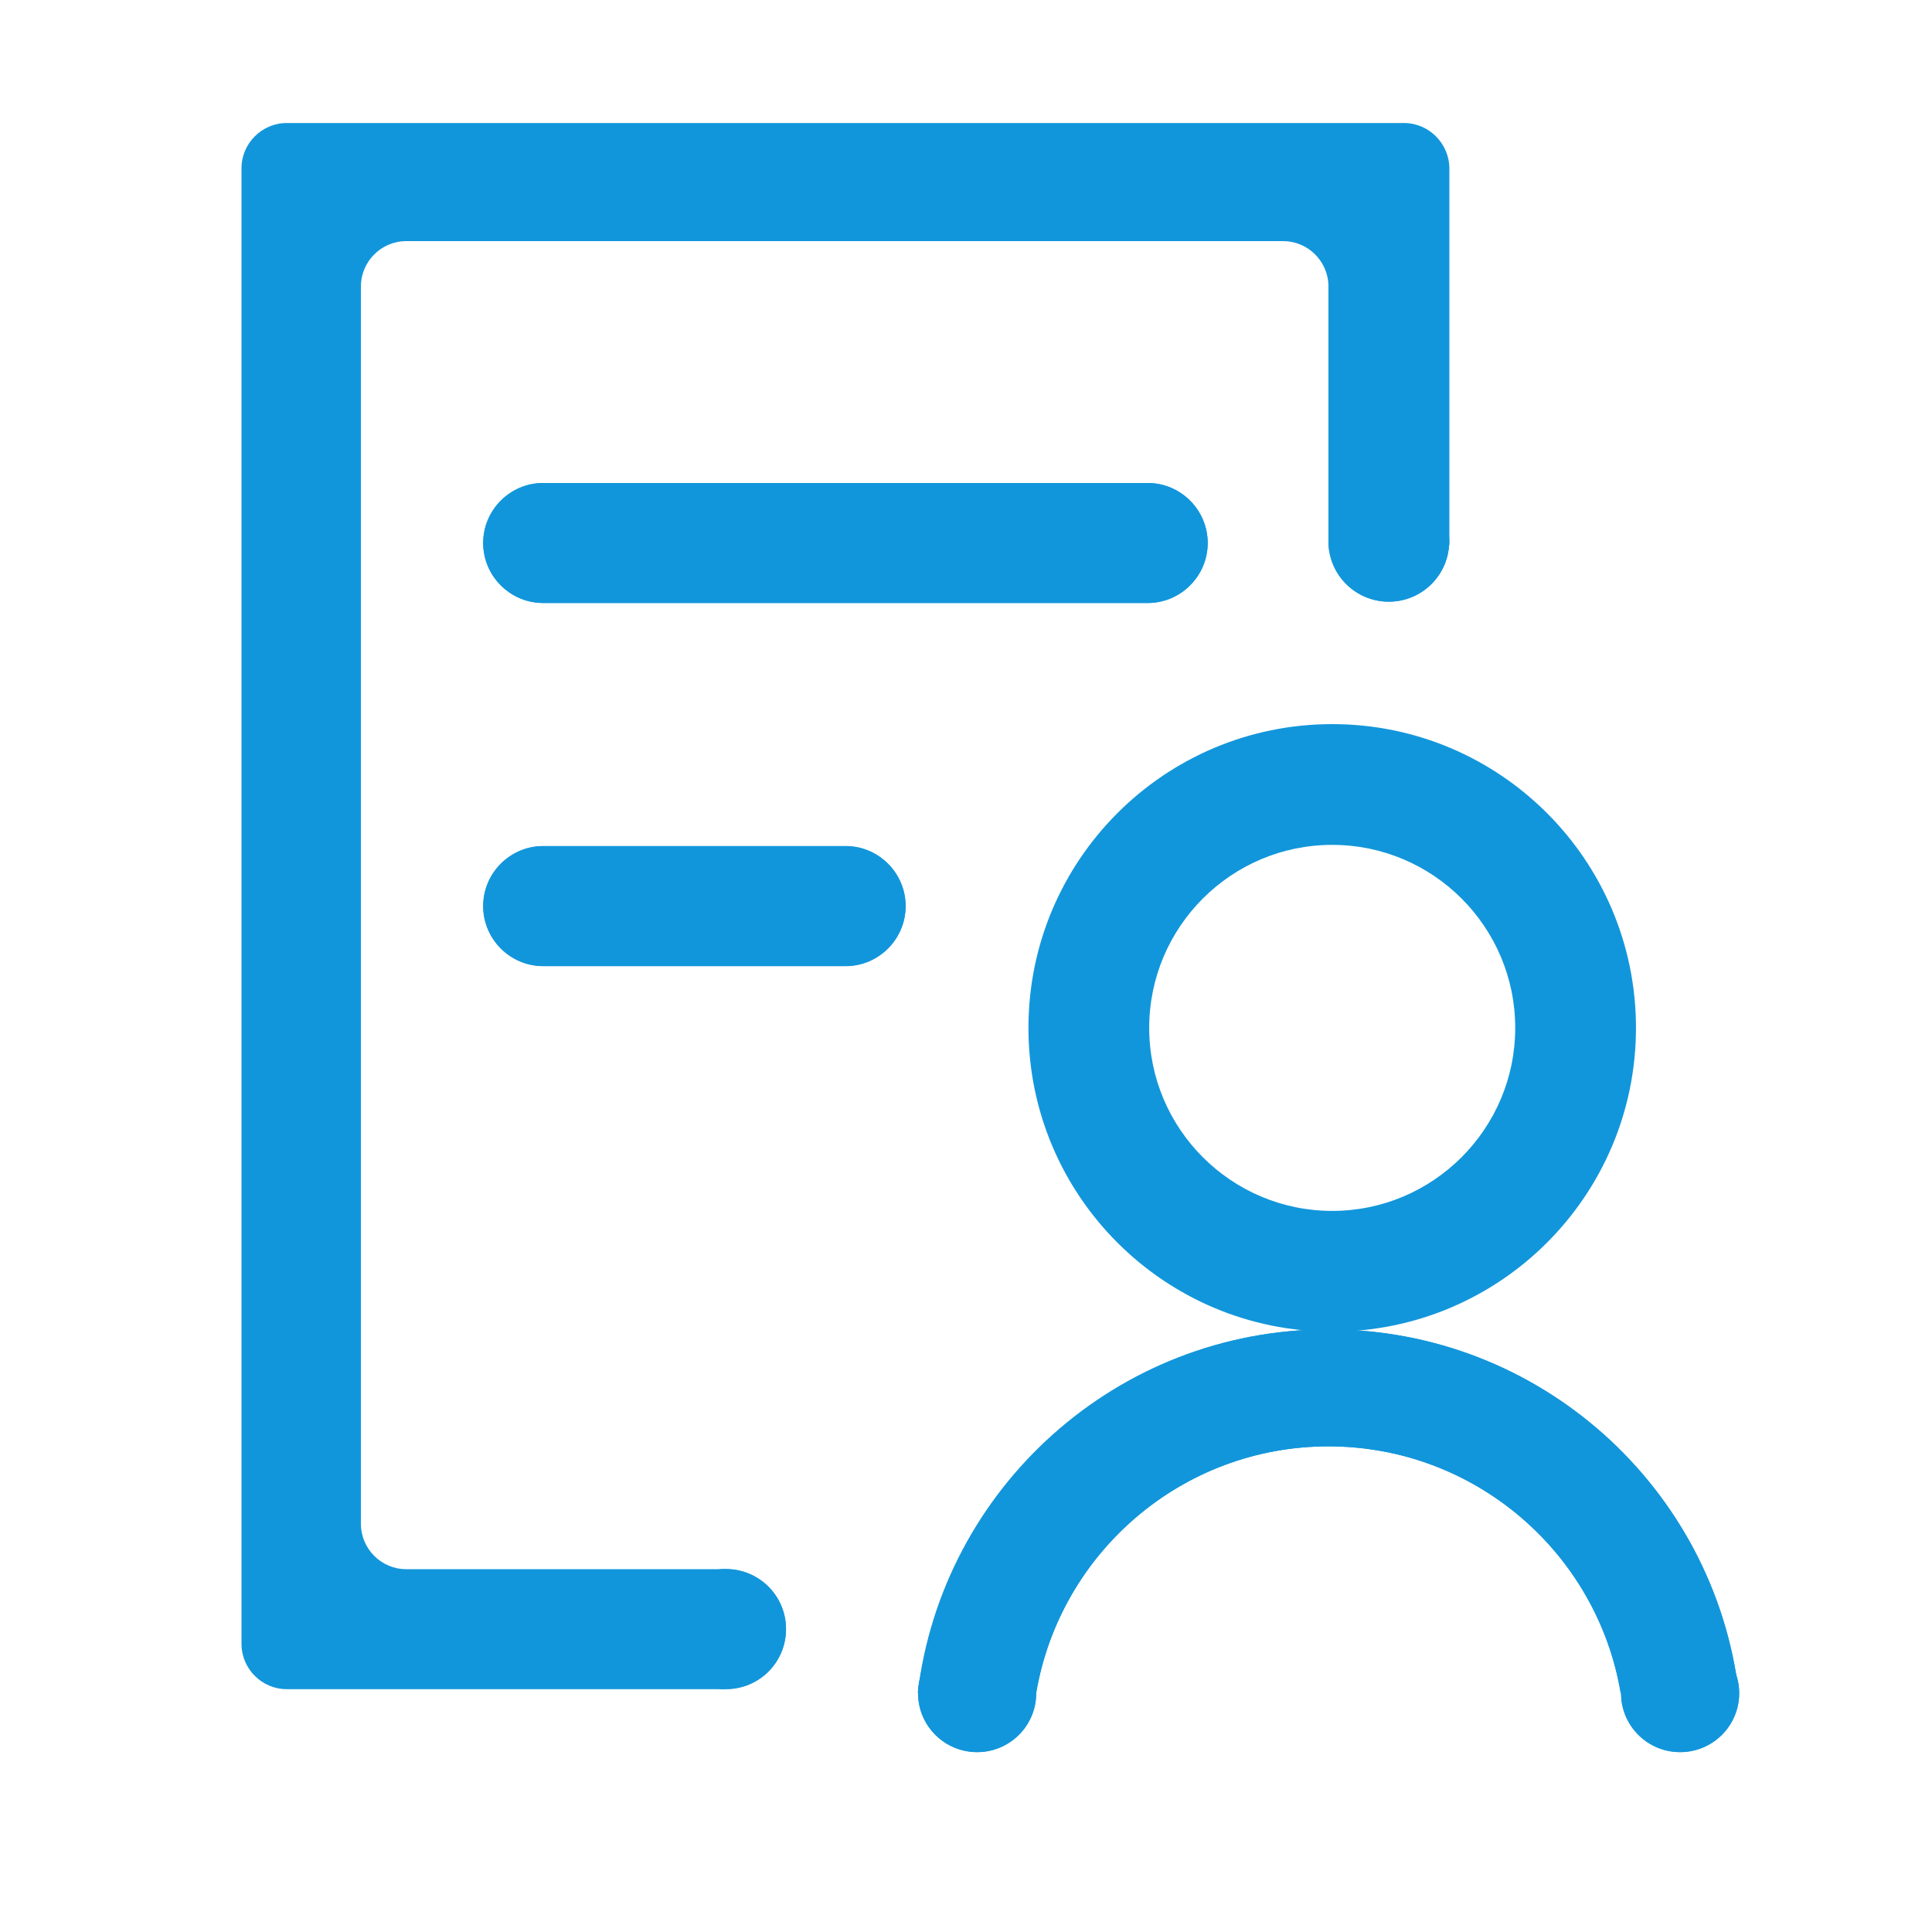 <?xml version="1.0" standalone="no"?><!DOCTYPE svg PUBLIC "-//W3C//DTD SVG 1.1//EN" "http://www.w3.org/Graphics/SVG/1.1/DTD/svg11.dtd"><svg t="1720079745931" class="icon" viewBox="0 0 1024 1024" version="1.1" xmlns="http://www.w3.org/2000/svg" p-id="1656" xmlns:xlink="http://www.w3.org/1999/xlink" width="200" height="200"><path d="M160 863.3v-46.4c4 24.3 23.7 43.3 48.3 46.4H160zM736.1 257V151.8c0-26.5-18.5-48.8-43.3-54.6h43.4l-0.1 159.8zM160 97.2h42.6c-21.9 5.1-38.9 23-42.6 45.4V97.2z" fill="#1296db" p-id="1657"></path><path d="M744.1 65.2H152c-13.2 0-24 10.8-24 24v782.1c0 13.2 10.8 24 24 24h232v-63.6H215.3c-13.2 0-24-10.8-24-24V151.8c0-13.2 10.8-24 24-24h464.8c13.2 0 24 10.8 24 24V289h64.1V89.2c-0.1-13.2-10.9-24-24.1-24z" fill="#1296db" p-id="1658"></path><path d="M706.1 447.8c53.5 0 97 43.5 97 97s-43.5 97-97 97-97-43.5-97-97 43.5-97 97-97m0-64c-88.9 0-161 72.1-161 161s72.1 161 161 161 161-72.1 161-161-72.1-161-161-161z" fill="#1296db" p-id="1659"></path><path d="M549.2 897.3c12.6-74.2 77.2-130.7 154.9-130.7S846.5 823.1 859 897.3h62.6C908.5 788.7 816.1 704.6 704 704.6s-204.5 84.2-217.6 192.7h62.8z" fill="#1296db" p-id="1660"></path><path d="M704.2 704.6c-112.1 0-204.5 84.2-217.6 192.7h62.6c12.6-74.2 77.2-130.7 154.9-130.7S846.5 823.1 859 897.3h62.6c-12.9-108.6-105.3-192.7-217.4-192.7z" fill="#1296db" p-id="1661"></path><path d="M486.6 897.4a31.3 31.2 0 1 0 62.6 0 31.3 31.2 0 1 0-62.6 0Z" fill="#1296db" p-id="1662"></path><path d="M517.9 866.3c-17.3 0-31.3 14-31.3 31.2s14 31.2 31.3 31.2 31.3-14 31.3-31.2-14.1-31.2-31.3-31.2z" fill="#1296db" p-id="1663"></path><path d="M859.2 897.4a31.3 31.2 0 1 0 62.6 0 31.3 31.2 0 1 0-62.6 0Z" fill="#1296db" p-id="1664"></path><path d="M890.5 866.3c-17.3 0-31.3 14-31.3 31.2s14 31.2 31.3 31.2 31.3-14 31.3-31.2-14-31.2-31.3-31.2z" fill="#1296db" p-id="1665"></path><path d="M608.3 319.6H287.9c-17.5 0-31.8-14.3-31.8-31.8s14.3-31.8 31.8-31.8h320.4c17.5 0 31.8 14.3 31.8 31.8s-14.3 31.8-31.8 31.8z" fill="#1296db" p-id="1666"></path><path d="M608.3 256H287.9c-17.5 0-31.8 14.3-31.8 31.8s14.3 31.8 31.8 31.8h320.4c17.5 0 31.8-14.3 31.8-31.8S625.8 256 608.3 256z" fill="#1296db" p-id="1667"></path><path d="M448.2 512.1H287.9c-17.5 0-31.8-14.3-31.8-31.8s14.3-31.8 31.8-31.8h160.3c17.5 0 31.8 14.3 31.8 31.8s-14.3 31.8-31.8 31.8z" fill="#1296db" p-id="1668"></path><path d="M448.2 448.4H287.9c-17.5 0-31.8 14.3-31.8 31.8s14.3 31.8 31.8 31.8h160.3c17.5 0 31.8-14.3 31.8-31.8s-14.3-31.8-31.8-31.8z" fill="#1296db" p-id="1669"></path><path d="M384.8 863.4m-31.8 0a31.8 31.8 0 1 0 63.6 0 31.8 31.8 0 1 0-63.6 0Z" fill="#1296db" p-id="1670"></path><path d="M384.8 831.7c-17.5 0-31.8 14.2-31.8 31.8s14.2 31.8 31.8 31.8 31.8-14.2 31.8-31.8-14.3-31.8-31.8-31.8z" fill="#1296db" p-id="1671"></path><path d="M736.1 286.9m-32 0a32 32 0 1 0 64 0 32 32 0 1 0-64 0Z" fill="#1296db" p-id="1672"></path><path d="M736.1 254.9c-17.7 0-32 14.3-32 32s14.3 32 32 32 32-14.3 32-32-14.3-32-32-32z" fill="#1296db" p-id="1673"></path></svg>